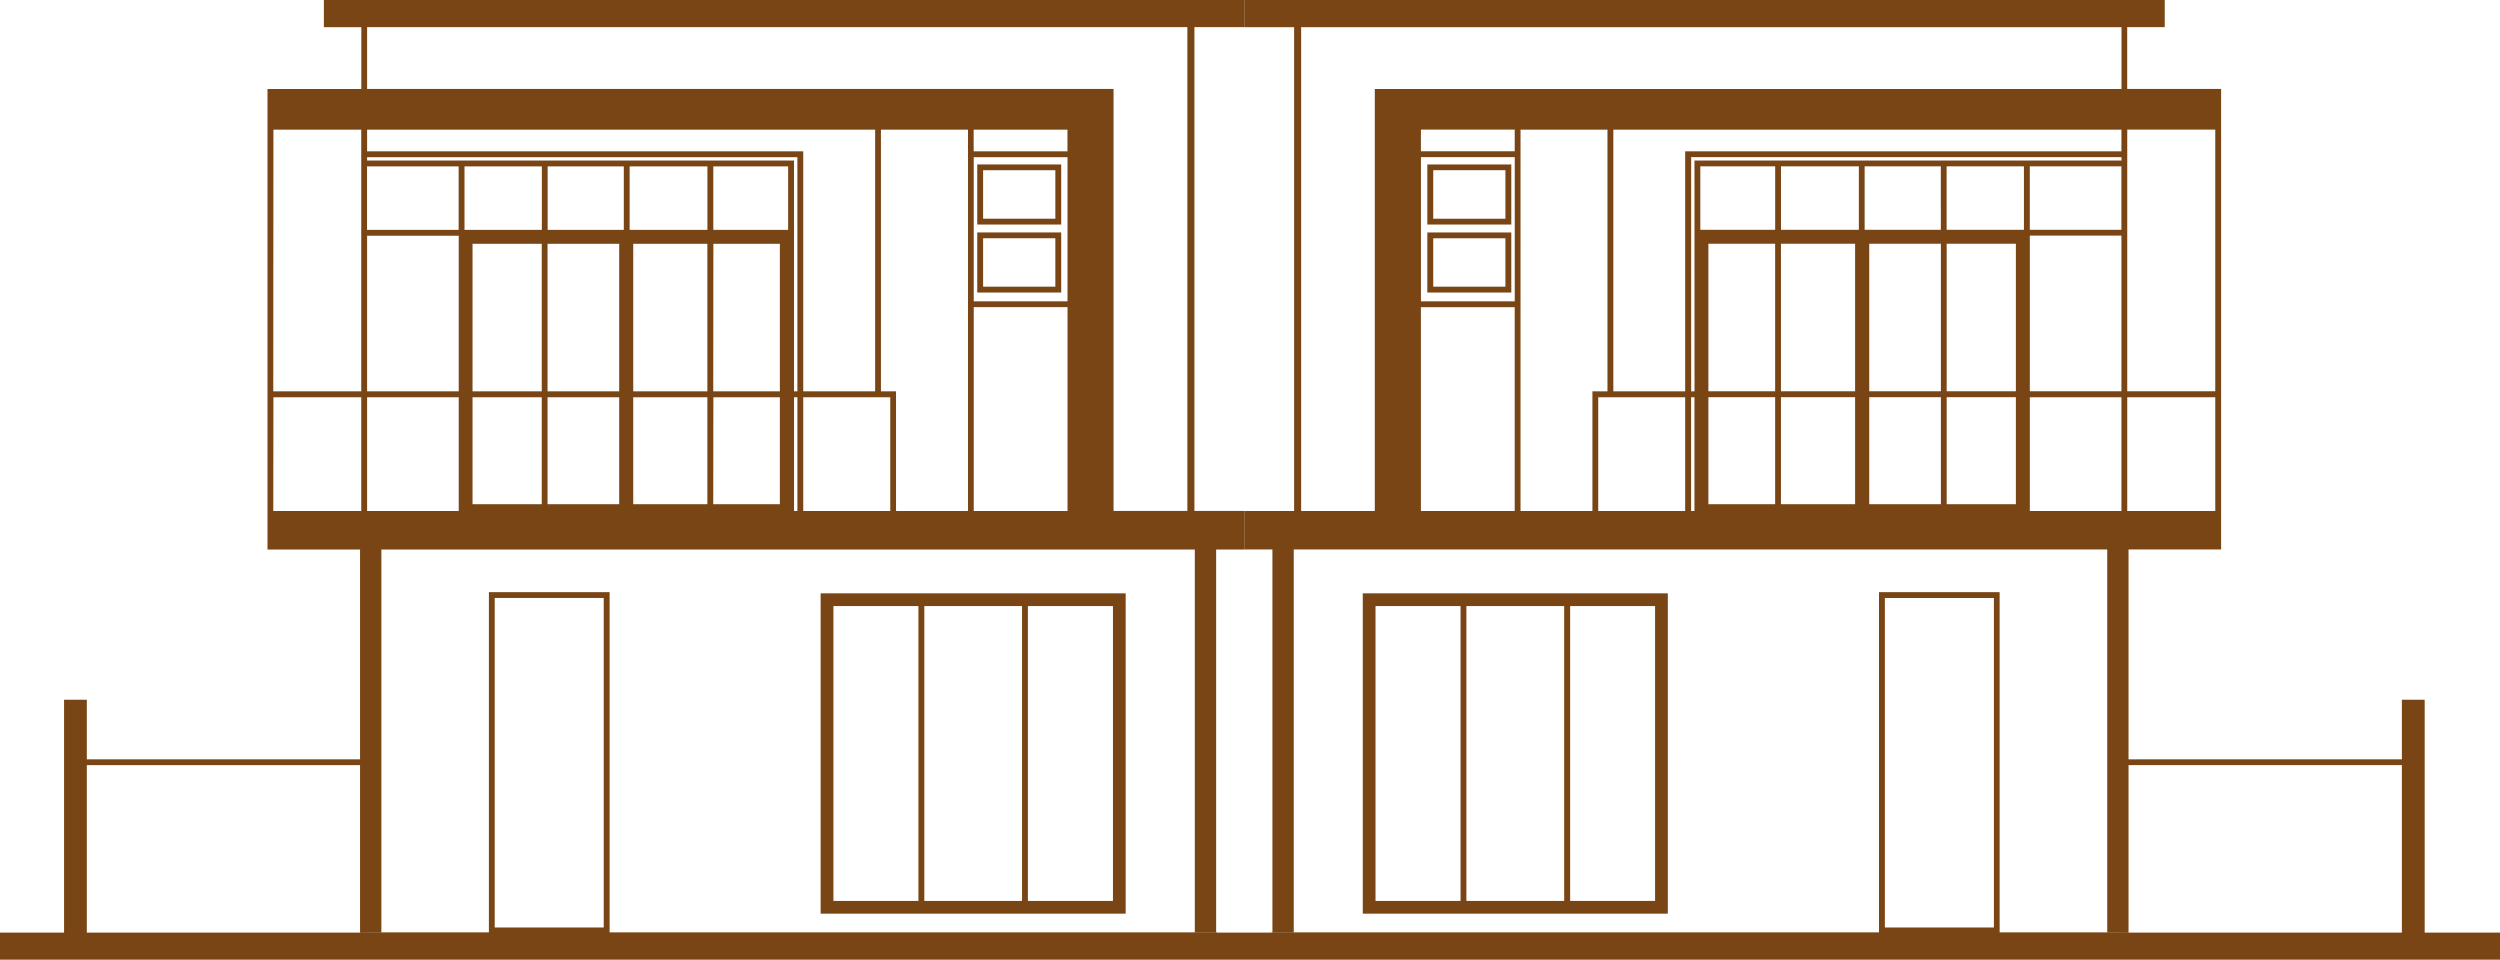 <svg xmlns="http://www.w3.org/2000/svg" width="189.791" height="72.854" viewBox="0 0 189.791 72.854">
  <g id="icon" transform="translate(-1109.143 -2027.705)">
    <g id="Group_134" data-name="Group 134">
      <g id="Group_69" data-name="Group 69">
        <g id="Group_66" data-name="Group 66">
          <g id="Group_65" data-name="Group 65">
            <path id="Path_50" data-name="Path 50" d="M1189.573,2040.319h-6.1v4.3h6.1Zm-.179,4.122h-5.747v-3.948h5.747Z" fill="#794515"/>
          </g>
        </g>
        <g id="Group_68" data-name="Group 68">
          <g id="Group_67" data-name="Group 67">
            <path id="Path_51" data-name="Path 51" d="M1189.706,2044.751h-6.374v-4.562h6.374Zm-5.929-.443h5.484v-3.681h-5.484Z" fill="#794515"/>
          </g>
        </g>
      </g>
      <g id="Group_74" data-name="Group 74">
        <g id="Group_71" data-name="Group 71">
          <g id="Group_70" data-name="Group 70">
            <path id="Path_52" data-name="Path 52" d="M1189.573,2045.479h-6.1v4.3h6.1Zm-.179,4.123h-5.747v-3.942h5.747Z" fill="#794515"/>
          </g>
        </g>
        <g id="Group_73" data-name="Group 73">
          <g id="Group_72" data-name="Group 72">
            <path id="Path_53" data-name="Path 53" d="M1189.706,2049.913h-6.374v-4.562h6.374Zm-5.929-.445h5.484v-3.677h-5.484Z" fill="#794515"/>
          </g>
        </g>
      </g>
      <g id="Group_79" data-name="Group 79">
        <g id="Group_76" data-name="Group 76">
          <g id="Group_75" data-name="Group 75">
            <path id="Path_54" data-name="Path 54" d="M1136.708,2085.484H1115.6v-4.522h-1.466v17.467h1.466v-12.772h21.108v12.687h.173v-29.018h-.173Zm-21.28,12.764h-1.119v-17.117h1.119Z" fill="#794515"/>
          </g>
        </g>
        <g id="Group_78" data-name="Group 78">
          <g id="Group_77" data-name="Group 77">
            <path id="Path_55" data-name="Path 55" d="M1115.735,2098.564h-1.729v-17.739h1.729v4.524h20.838V2069.2h.445v29.277h-.445v-12.686h-20.838Z" fill="#794515"/>
          </g>
        </g>
      </g>
      <g id="Group_84" data-name="Group 84">
        <g id="Group_81" data-name="Group 81">
          <g id="Group_80" data-name="Group 80">
            <path id="Path_56" data-name="Path 56" d="M1146.394,2098.429h8.889V2072.79h-8.889Zm.175-25.463h8.543v25.282h-8.543Z" fill="#794515"/>
          </g>
        </g>
        <g id="Group_83" data-name="Group 83">
          <g id="Group_82" data-name="Group 82">
            <path id="Path_57" data-name="Path 57" d="M1155.422,2098.564h-9.164v-25.905h9.164Zm-8.722-.447h8.275V2073.1H1146.7Z" fill="#794515"/>
          </g>
        </g>
      </g>
      <g id="Group_89" data-name="Group 89">
        <g id="Group_86" data-name="Group 86">
          <g id="Group_85" data-name="Group 85">
            <path id="Path_58" data-name="Path 58" d="M1171.577,2096.937h22.9v-24.058h-22.9Zm7.6-.7V2073.58h7.694v22.656Zm14.591,0h-6.726V2073.58h6.726Zm-21.49-22.656H1179v22.656h-6.722Z" fill="#794515"/>
          </g>
        </g>
        <g id="Group_88" data-name="Group 88">
          <g id="Group_87" data-name="Group 87">
            <path id="Path_59" data-name="Path 59" d="M1194.6,2097.068h-23.158v-24.321H1194.6Zm-22.89-.263h22.626v-23.794h-22.626Zm22.19-.432h-21.753v-22.93H1193.9Zm-6.723-.272h6.457v-22.386h-6.457Zm-7.863,0h7.418v-22.386h-7.418Zm-6.9,0h6.452v-22.386h-6.452Z" fill="#794515"/>
          </g>
        </g>
      </g>
      <g id="Group_94" data-name="Group 94">
        <g id="Group_91" data-name="Group 91">
          <g id="Group_90" data-name="Group 90">
            <path id="Path_60" data-name="Path 60" d="M1203.473,2029.64v-1.8h-69.615v1.8h2.85v4.95h-7.127v34.7h73.892v-2.651h-9.919V2034.59h-56.673v-4.95Zm-73.716,7.771h6.951v20.139h-6.951Zm60.57,1.917h-7.391v-1.917h7.391Zm0,11.387h-7.391v-11.21h7.391Zm0,.178v15.742h-7.391v-15.742Zm-7.567-11.565v27.307h-5.724v-9.085h-1.144v-20.139h6.868Zm-53,27.307v-8.91h6.951v8.91Zm7.124-8.91h7.224v8.91h-7.224Zm32.936-.175h-.526v-17.52h-32.41v-.525h32.936ZM1144.28,2040.2h6.138v5.086h-6.138Zm-.175,5.086h-7.224V2040.2h7.224Zm.792,12.435h5.521v8.389H1144.9Zm11.4-11.646v11.471h-5.715v-11.471Zm-11.4,0h5.521v11.471H1144.9Zm5.688,11.646h5.715v8.389h-5.715Zm6.511,0h5.893v8.389H1157.1Zm0-.175v-11.471h5.893v11.471Zm6.071-11.471h5.334v11.471h-5.334Zm5.948-.789h-5.948V2040.2h5.948Zm-6.126,0h-6.176V2040.2h6.176Zm-6.349,0h-6.055V2040.2h6.055Zm6.527,20.824v-8.389h5.334v8.389Zm-26.286-20.651h7.224v12.087h-7.224Zm32.41,12.262h.526v8.91h-.526Zm.7,0h6.872v8.91h-6.872Zm5.728-.175h-5.728v-18.222h-33.111v-1.917h38.839Zm27.574,9.258v2.3h-73.537v-2.3H1144.1v.007H1169.2v-.007h21.3v-29.573h-60.747v-2.472h63.614v32.045Zm-69.259-38.791h69.259v1.443h-69.259Z" fill="#794515"/>
          </g>
        </g>
        <g id="Group_93" data-name="Group 93">
          <g id="Group_92" data-name="Group 92">
            <path id="Path_61" data-name="Path 61" d="M1203.6,2069.422H1129.45V2034.46h7.123v-4.69h-2.843V2027.7H1203.6v2.065h-66.587v4.69h56.668v32.04h9.919Zm-59.372-2.743,24.917-.007v-21.248h-24.917Zm38.838-.179h7.12v-15.476h-7.12Zm-5.9,0h5.462v-28.951h-6.607v19.866h1.145Zm-7.043,0h6.606v-8.636h-6.606Zm-.7,0h.256v-8.636h-.256Zm-32.41,0h6.955v-8.636h-6.955Zm-7.123,0h6.678v-8.636H1129.9Zm40.232-9.085h5.459v-19.866h-38.568v1.643h33.109Zm-.7,0h.256v-17.778h-32.666v.258h32.41Zm-32.41,0h6.955V2045.6h-6.955Zm-7.123,0h6.678v-19.866H1129.9Zm53.176-6.832h7.12v-10.946h-7.12Zm-19.77-5.427h5.68v-4.818h-5.68Zm-6.352,0h5.905v-4.818h-5.905Zm-6.224,0h5.781v-4.818h-5.781Zm-6.312,0h5.872v-4.818h-5.872Zm-7.4,0h6.955v-4.818h-6.955Zm46.053-5.964h7.12v-1.643h-7.12Zm-14.441,27.055h-11.667v-20.3h11.667Zm-5.329-.263h5.058v-8.12H1163.3Zm-6.074,0h5.627v-8.12h-5.627Zm6.074-8.569h5.058v-11.2H1163.3Zm-6.074,0h5.627v-11.2h-5.627Zm-.8,8.832h-11.668v-20.3h11.668Zm-5.705-.263h5.439v-8.12h-5.439Zm-5.695,0h5.255v-8.12h-5.255Zm5.695-8.569h5.439v-11.2h-5.439Zm-5.695,0h5.255v-11.2h-5.255Z" fill="#794515"/>
          </g>
        </g>
      </g>
      <g id="Group_95" data-name="Group 95">
        <rect id="Rectangle_21" data-name="Rectangle 21" width="0.536" height="37.175" transform="translate(1199.283 2029.46)" fill="#794515"/>
      </g>
      <g id="Group_96" data-name="Group 96">
        <rect id="Rectangle_22" data-name="Rectangle 22" width="1.62" height="29.393" transform="translate(1199.848 2069.112)" fill="#794515"/>
      </g>
      <g id="Group_97" data-name="Group 97">
        <rect id="Rectangle_23" data-name="Rectangle 23" width="1.618" height="29.393" transform="translate(1136.477 2069.112)" fill="#794515"/>
      </g>
      <g id="Group_98" data-name="Group 98">
        <rect id="Rectangle_24" data-name="Rectangle 24" width="65.059" height="1.072" transform="translate(1136.477 2098.505)" fill="#794515"/>
      </g>
      <g id="Group_103" data-name="Group 103">
        <g id="Group_100" data-name="Group 100">
          <g id="Group_99" data-name="Group 99">
            <path id="Path_62" data-name="Path 62" d="M1217.632,2044.62h6.107v-4.3h-6.107Zm.178-4.127h5.755v3.948h-5.755Z" fill="#794515"/>
          </g>
        </g>
        <g id="Group_102" data-name="Group 102">
          <g id="Group_101" data-name="Group 101">
            <path id="Path_63" data-name="Path 63" d="M1217.5,2040.189h6.375v4.562H1217.5Zm5.929.438h-5.479v3.681h5.479Z" fill="#794515"/>
          </g>
        </g>
      </g>
      <g id="Group_108" data-name="Group 108">
        <g id="Group_105" data-name="Group 105">
          <g id="Group_104" data-name="Group 104">
            <path id="Path_64" data-name="Path 64" d="M1217.632,2049.775h6.107v-4.3h-6.107Zm.178-4.115h5.755v3.942h-5.755Z" fill="#794515"/>
          </g>
        </g>
        <g id="Group_107" data-name="Group 107">
          <g id="Group_106" data-name="Group 106">
            <path id="Path_65" data-name="Path 65" d="M1217.5,2045.351h6.375v4.562H1217.5Zm5.929.44h-5.479v3.677h5.479Z" fill="#794515"/>
          </g>
        </g>
      </g>
      <g id="Group_113" data-name="Group 113">
        <g id="Group_110" data-name="Group 110">
          <g id="Group_109" data-name="Group 109">
            <path id="Path_66" data-name="Path 66" d="M1270.5,2069.326h-.167v29.018h.167v-12.687h21.12v12.772h1.461v-17.467h-1.461v4.522H1270.5Zm21.3,11.805h1.116v17.117h-1.116Z" fill="#794515"/>
          </g>
        </g>
        <g id="Group_112" data-name="Group 112">
          <g id="Group_111" data-name="Group 111">
            <path id="Path_67" data-name="Path 67" d="M1291.485,2085.789h-20.847v12.686h-.442V2069.2h.442v16.151h20.847v-4.524h1.731v17.739h-1.731Z" fill="#794515"/>
          </g>
        </g>
      </g>
      <g id="Group_118" data-name="Group 118">
        <g id="Group_115" data-name="Group 115">
          <g id="Group_114" data-name="Group 114">
            <path id="Path_68" data-name="Path 68" d="M1260.815,2072.79h-8.895v25.639h8.895Zm-.176,25.458H1252.1v-25.282h8.542Z" fill="#794515"/>
          </g>
        </g>
        <g id="Group_117" data-name="Group 117">
          <g id="Group_116" data-name="Group 116">
            <path id="Path_69" data-name="Path 69" d="M1251.789,2072.659h9.158v25.905h-9.158Zm8.723.443h-8.277v25.015h8.277Z" fill="#794515"/>
          </g>
        </g>
      </g>
      <g id="Group_123" data-name="Group 123">
        <g id="Group_120" data-name="Group 120">
          <g id="Group_119" data-name="Group 119">
            <path id="Path_70" data-name="Path 70" d="M1235.627,2072.879h-22.895v24.058h22.895Zm-15.293,23.357V2073.58h7.7v22.656Zm-6.9-22.656h6.724v22.656h-6.724Zm21.482,22.656h-6.72V2073.58h6.72Z" fill="#794515"/>
          </g>
        </g>
        <g id="Group_122" data-name="Group 122">
          <g id="Group_121" data-name="Group 121">
            <path id="Path_71" data-name="Path 71" d="M1212.6,2072.747h23.158v24.321H1212.6Zm22.894.264H1212.87V2096.8H1235.5Zm-22.191.432h21.751v22.93h-21.751Zm6.72.272h-6.456V2096.1h6.456Zm7.867,0h-7.424V2096.1h7.424Zm6.9,0h-6.447V2096.1h6.447Z" fill="#794515"/>
          </g>
        </g>
      </g>
      <g id="Group_128" data-name="Group 128">
        <g id="Group_125" data-name="Group 125">
          <g id="Group_124" data-name="Group 124">
            <path id="Path_72" data-name="Path 72" d="M1270.329,2029.64v4.95h-56.673v32.045h-9.922v2.651h73.9v-34.7H1270.5v-4.95h2.853v-1.8h-69.615v1.8Zm7.124,27.91H1270.5v-20.139h6.957Zm-60.571-20.139h7.39v1.917h-7.39Zm0,2.094h7.39v11.21h-7.39Zm7.39,11.388v15.742h-7.39v-15.742Zm.173-13.482h6.871v20.139h-1.149v9.085h-5.722v-29.224Zm46.051,29.224v-8.91h6.957v8.91Zm-.167,0H1263.1v-8.91h7.225Zm-32.939-27.13h32.939v.525h-32.413v17.52h-.526Zm25.538,5.785h-6.134V2040.2h6.134Zm.176-5.086h7.225v5.086H1263.1Zm-.791,25.91h-5.519v-8.389h5.519Zm-5.694-20.035v11.471h-5.706v-11.471Zm5.694,11.471h-5.519v-11.471h5.519Zm-5.694,8.564h-5.706v-8.389h5.706Zm-6.5,0h-5.9v-8.389h5.9Zm-5.9-8.564v-11.471h5.9v11.471Zm-.175,0h-5.334v-11.471h5.334Zm-5.95-17.346h5.95v5.086h-5.95Zm6.125,0h6.175v5.086h-6.175Zm6.35,0h6.051v5.086h-6.051Zm-11.859,25.91v-8.389h5.334v8.389Zm31.62-8.564H1263.1v-12.087h7.225Zm-32.413,9.085h-.526v-8.91h.526Zm-.7,0h-6.871v-8.91h6.871Zm-5.731-29.224h38.845v1.917h-33.114v18.222h-5.731Zm-17.654,29.4v-32.045h63.623v2.472H1216.7v29.573h21.306v.007h25.1v-.007h14.349v2.3h-73.539v-2.3Zm59.349-37.348h-69.265v-1.443h69.265Z" fill="#794515"/>
          </g>
        </g>
        <g id="Group_127" data-name="Group 127">
          <g id="Group_126" data-name="Group 126">
            <path id="Path_73" data-name="Path 73" d="M1203.6,2066.5h9.913v-32.04H1270.2v-4.69H1203.6V2027.7h69.883v2.065h-2.85v4.69h7.129v34.962H1203.6Zm59.365-21.076h-24.923v21.248l24.923.007Zm-38.831,5.6h-7.121V2066.5h7.121Zm5.9,6.391h1.142v-19.866h-6.6V2066.5h5.458Zm7.04.449h-6.6v8.636h6.6Zm.706,0h-.256v8.636h.256Zm32.414,0h-6.954v8.636h6.954Zm7.124,0h-6.682v8.636h6.682Zm-40.244-18.672h33.12v-1.643h-38.573v19.866h5.453Zm.706.7H1270.2v-.258h-32.67v17.778h.256Zm32.414,5.7h-6.954v11.819h6.954Zm7.124-8.047h-6.682v19.866h6.682Zm-53.181,2.088h-7.121v10.946h7.121Zm19.77.7h-5.682v4.818h5.682Zm6.353,0h-5.911v4.818h5.911Zm6.224,0H1250.7v4.818h5.785Zm6.308,0h-5.868v4.818h5.868Zm7.4,0h-6.954v4.818h6.954Zm-46.057-2.789h-7.121v1.643h7.121Zm14.434,8.4h11.677v20.3h-11.677Zm5.336,11.916h-5.067v8.12h5.067Zm6.07,0h-5.628v8.12h5.628Zm-6.07-11.652h-5.067v11.2h5.067Zm6.07,0h-5.628v11.2h5.628Zm.8-.264h11.677v20.3h-11.677Zm5.712,11.916h-5.438v8.12h5.438Zm5.693,0h-5.253v8.12h5.253Zm-5.693-11.652h-5.438v11.2h5.438Zm5.693,0h-5.253v11.2h5.253Z" fill="#794515"/>
          </g>
        </g>
      </g>
      <g id="Group_129" data-name="Group 129">
        <rect id="Rectangle_25" data-name="Rectangle 25" width="0.534" height="37.175" transform="translate(1207.387 2029.46)" fill="#794515"/>
      </g>
      <g id="Group_130" data-name="Group 130">
        <rect id="Rectangle_26" data-name="Rectangle 26" width="1.62" height="29.393" transform="translate(1205.74 2069.112)" fill="#794515"/>
      </g>
      <g id="Group_131" data-name="Group 131">
        <rect id="Rectangle_27" data-name="Rectangle 27" width="1.617" height="29.393" transform="translate(1269.116 2069.112)" fill="#794515"/>
      </g>
      <g id="Group_132" data-name="Group 132">
        <rect id="Rectangle_28" data-name="Rectangle 28" width="65.063" height="1.072" transform="translate(1205.67 2098.505)" fill="#794515"/>
      </g>
      <g id="Group_133" data-name="Group 133">
        <rect id="Rectangle_29" data-name="Rectangle 29" width="189.791" height="2.054" transform="translate(1109.143 2098.505)" fill="#794515"/>
      </g>
    </g>
  </g>
</svg>
